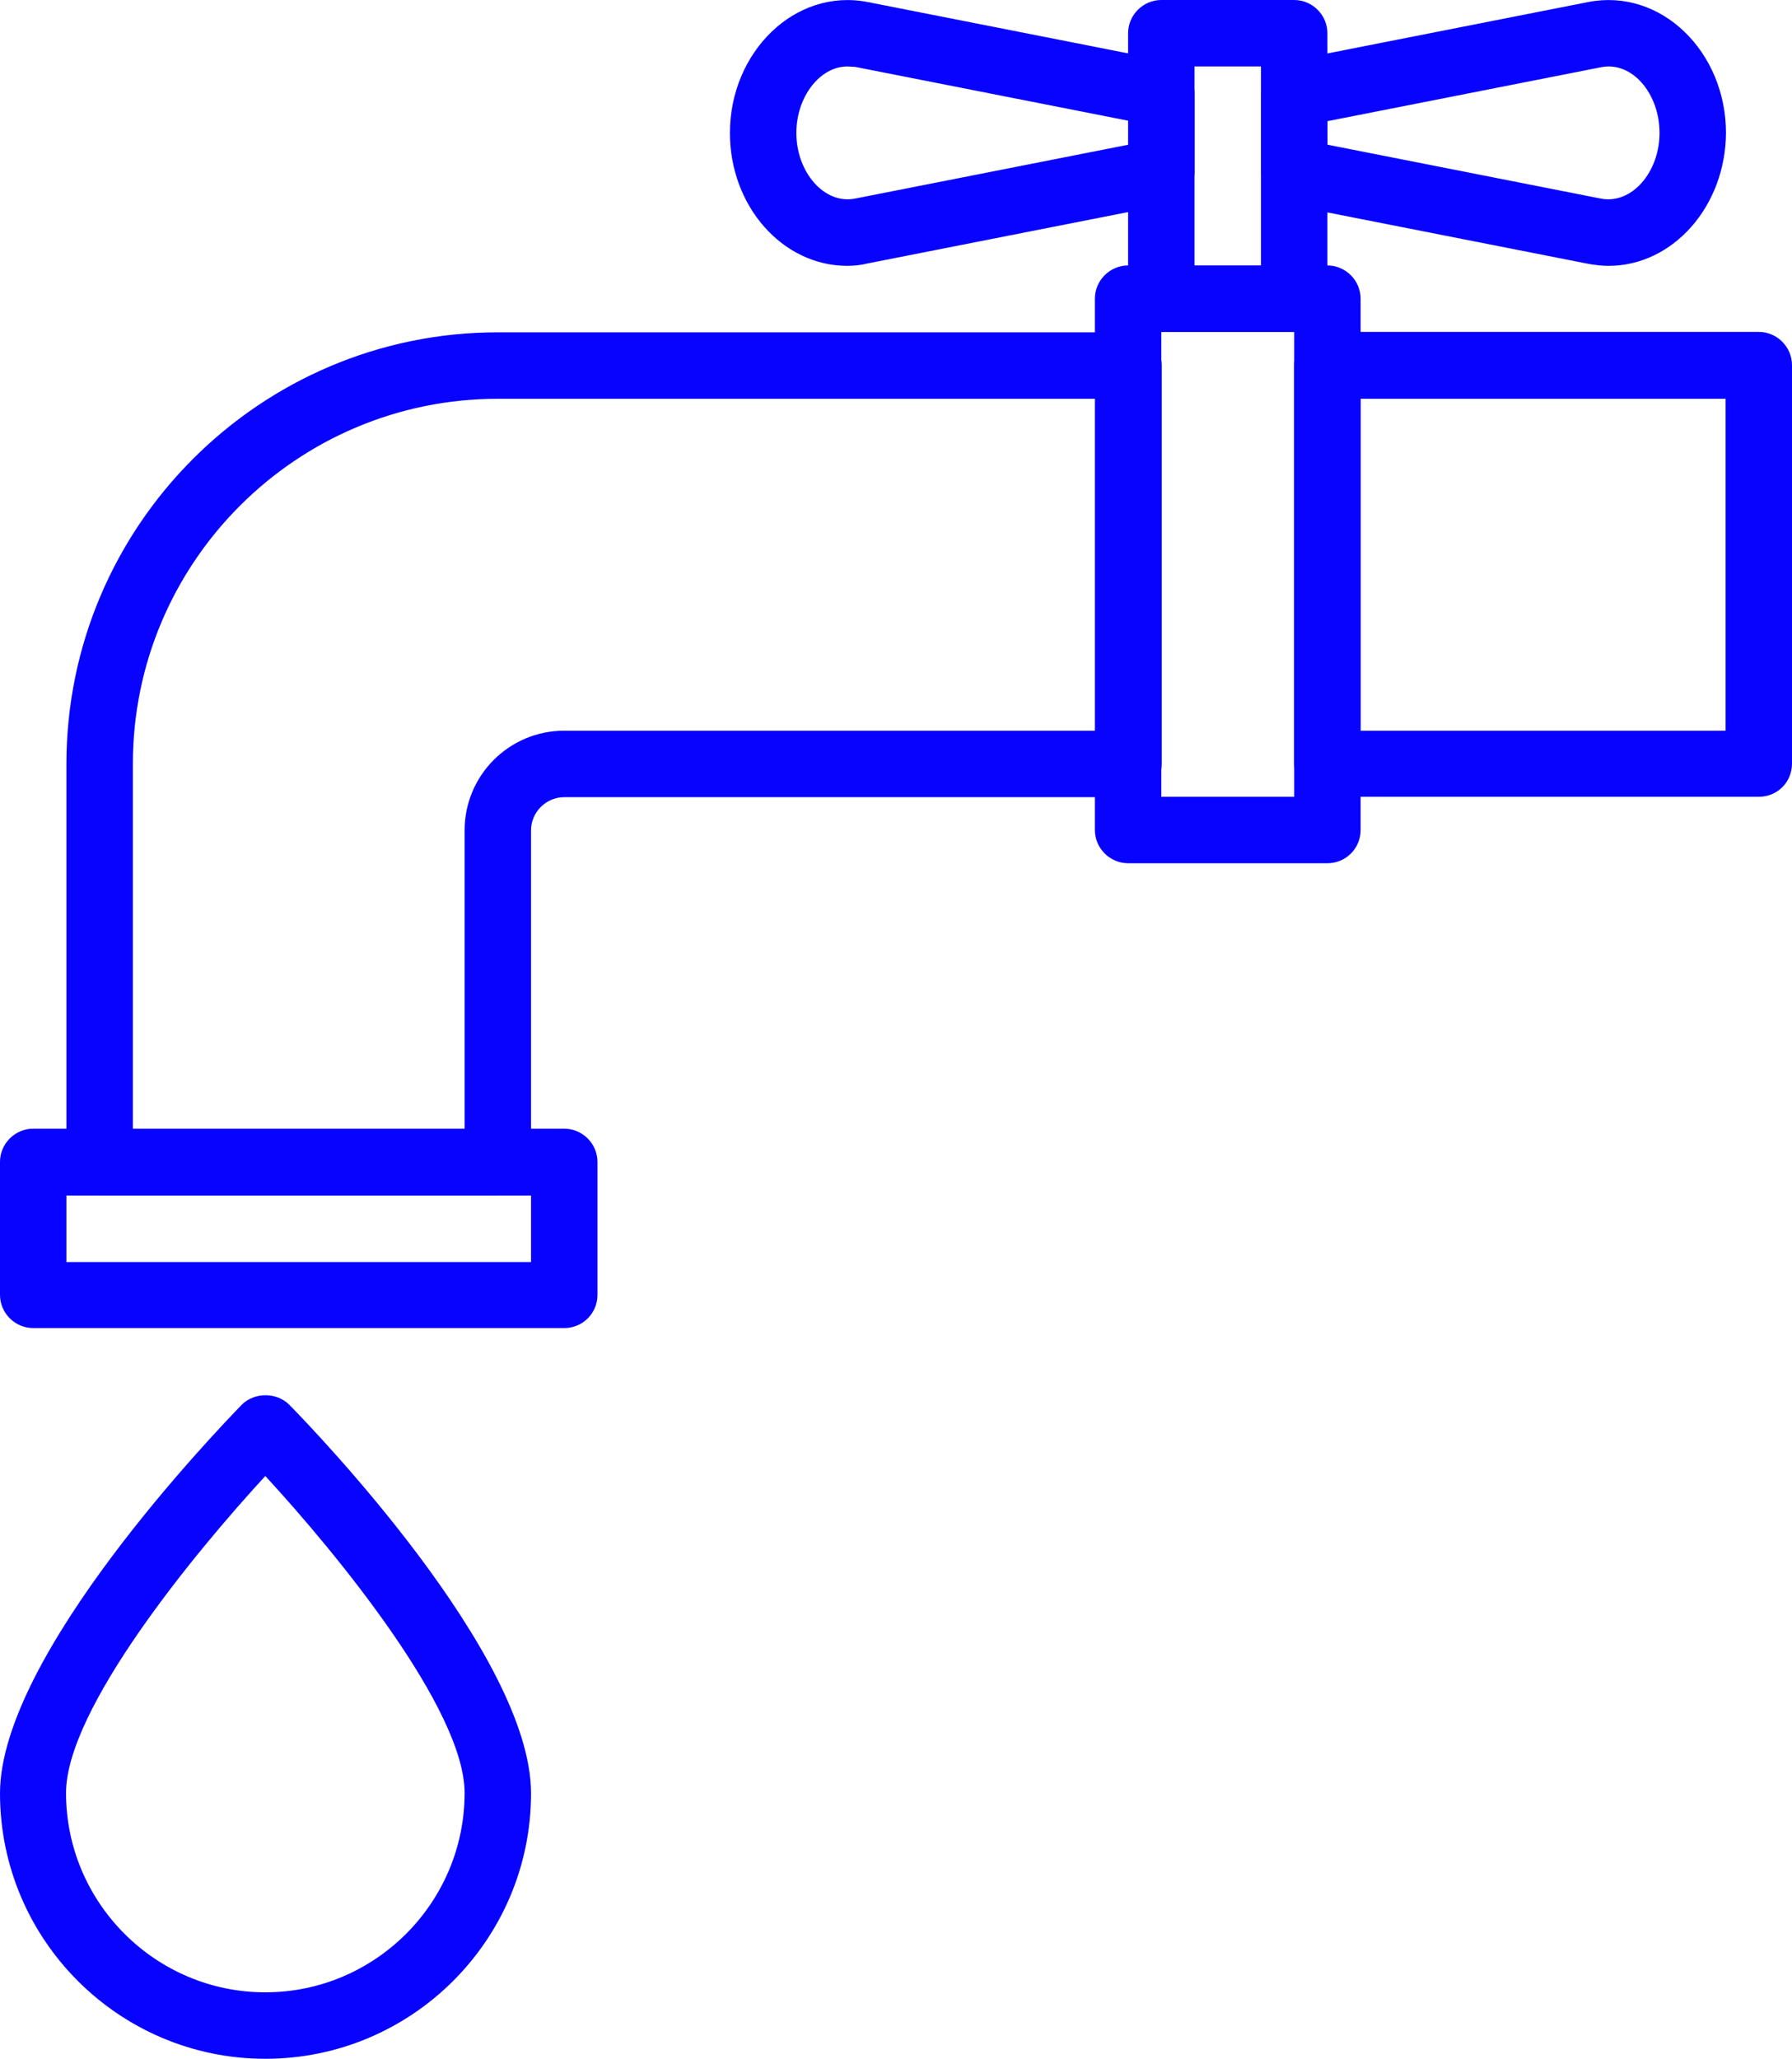 <?xml version="1.0" encoding="utf-8"?>
<!-- Generator: Adobe Illustrator 17.1.0, SVG Export Plug-In . SVG Version: 6.00 Build 0)  -->
<!DOCTYPE svg PUBLIC "-//W3C//DTD SVG 1.1//EN" "http://www.w3.org/Graphics/SVG/1.1/DTD/svg11.dtd">
<svg version="1.1" id="Слой_1" xmlns="http://www.w3.org/2000/svg" xmlns:xlink="http://www.w3.org/1999/xlink" x="0px" y="0px"
	 viewBox="0 0 442.4 508" enable-background="new 0 0 442.4 508" xml:space="preserve" fill="#0802ff">
<g>
	<defs>
		<rect id="SVGID_1_" width="442.4" height="508"/>
	</defs>
	<clipPath id="SVGID_2_">
		<use xlink:href="#SVGID_1_"  overflow="visible"/>
	</clipPath>
	<path clip-path="url(#SVGID_2_)" d="M122.9,295H24.6c-4.5,0-8.2-3.7-8.2-8.2v-98.3C16.4,129.8,64.2,82,122.9,82h155.7
		c4.5,0,8.2,3.7,8.2,8.2v98.3c0,4.5-3.7,8.2-8.2,8.2H139.3c-4.5,0-8.2,3.7-8.2,8.2v81.9C131.1,291.3,127.4,295,122.9,295
		 M32.8,278.6h81.9v-73.7c0-13.6,11-24.6,24.6-24.6h131.1V98.4H122.9c-49.7,0-90.1,40.4-90.1,90.1V278.6z"/>
	<path clip-path="url(#SVGID_2_)" d="M327.7,213h-49.2c-4.5,0-8.2-3.7-8.2-8.2V73.7c0-4.5,3.7-8.2,8.2-8.2h49.2
		c4.5,0,8.2,3.7,8.2,8.2v131.1C335.9,209.4,332.2,213,327.7,213 M286.7,196.6h32.8V81.9h-32.8V196.6z"/>
	<path clip-path="url(#SVGID_2_)" d="M434.2,196.6H327.7c-4.5,0-8.2-3.7-8.2-8.2V90.1c0-4.5,3.7-8.2,8.2-8.2h106.5
		c4.5,0,8.2,3.7,8.2,8.2v98.3C442.4,193,438.8,196.6,434.2,196.6 M335.9,180.3H426V98.4h-90.1V180.3z"/>
	<path clip-path="url(#SVGID_2_)" d="M319.5,81.9h-32.8c-4.5,0-8.2-3.7-8.2-8.2V8.2c0-4.5,3.7-8.2,8.2-8.2h32.8
		c4.5,0,8.2,3.7,8.2,8.2v65.5C327.7,78.3,324,81.9,319.5,81.9 M294.9,65.6h16.4V16.4h-16.4V65.6z"/>
	<path clip-path="url(#SVGID_2_)" d="M397.1,65.6c-1.7,0-3.3-0.2-5-0.5L318,50.5c-3.8-0.8-6.6-4.1-6.6-8V23.1c0-3.9,2.8-7.3,6.6-8
		l74.1-14.6c18-3.5,34,12.3,34,32.3C426,50.9,413,65.6,397.1,65.6 M327.7,35.7L395.2,49c7.6,1.5,14.5-6.5,14.5-16.2
		c0-9.7-6.8-17.8-14.5-16.2l-67.5,13.3V35.7z"/>
	<path clip-path="url(#SVGID_2_)" d="M209.2,65.6c-16,0-29-14.7-29-32.8c0-19.9,16-35.8,34-32.3l74.1,14.6c3.8,0.8,6.6,4.1,6.6,8
		v19.3c0,3.9-2.8,7.3-6.6,8L214.2,65C212.6,65.4,210.9,65.6,209.2,65.6 M209.2,16.4c-6.8,0-12.6,7.5-12.6,16.4
		c0,9.7,6.9,17.7,14.5,16.2l67.5-13.3v-5.9l-67.5-13.3C210.5,16.5,209.8,16.4,209.2,16.4"/>
	<path clip-path="url(#SVGID_2_)" d="M139.3,327.7H8.2c-4.5,0-8.2-3.7-8.2-8.2v-32.8c0-4.5,3.7-8.2,8.2-8.2h131.1
		c4.5,0,8.2,3.7,8.2,8.2v32.8C147.5,324.1,143.8,327.7,139.3,327.7 M16.4,311.4h114.7V295H16.4V311.4z"/>
	<path clip-path="url(#SVGID_2_)" d="M65.5,508C29.4,508,0,478.6,0,442.5c0-34,53.6-89.6,59.7-95.9c3.1-3.1,8.6-3.1,11.7,0
		c6.1,6.2,59.7,61.8,59.7,95.9C131.1,478.6,101.7,508,65.5,508 M65.5,364.2c-17.7,19.2-49.2,57.6-49.2,78.2
		c0,27.1,22.1,49.2,49.2,49.2s49.2-22.1,49.2-49.2C114.7,421.8,83.2,383.4,65.5,364.2"/>
</g>
</svg>
